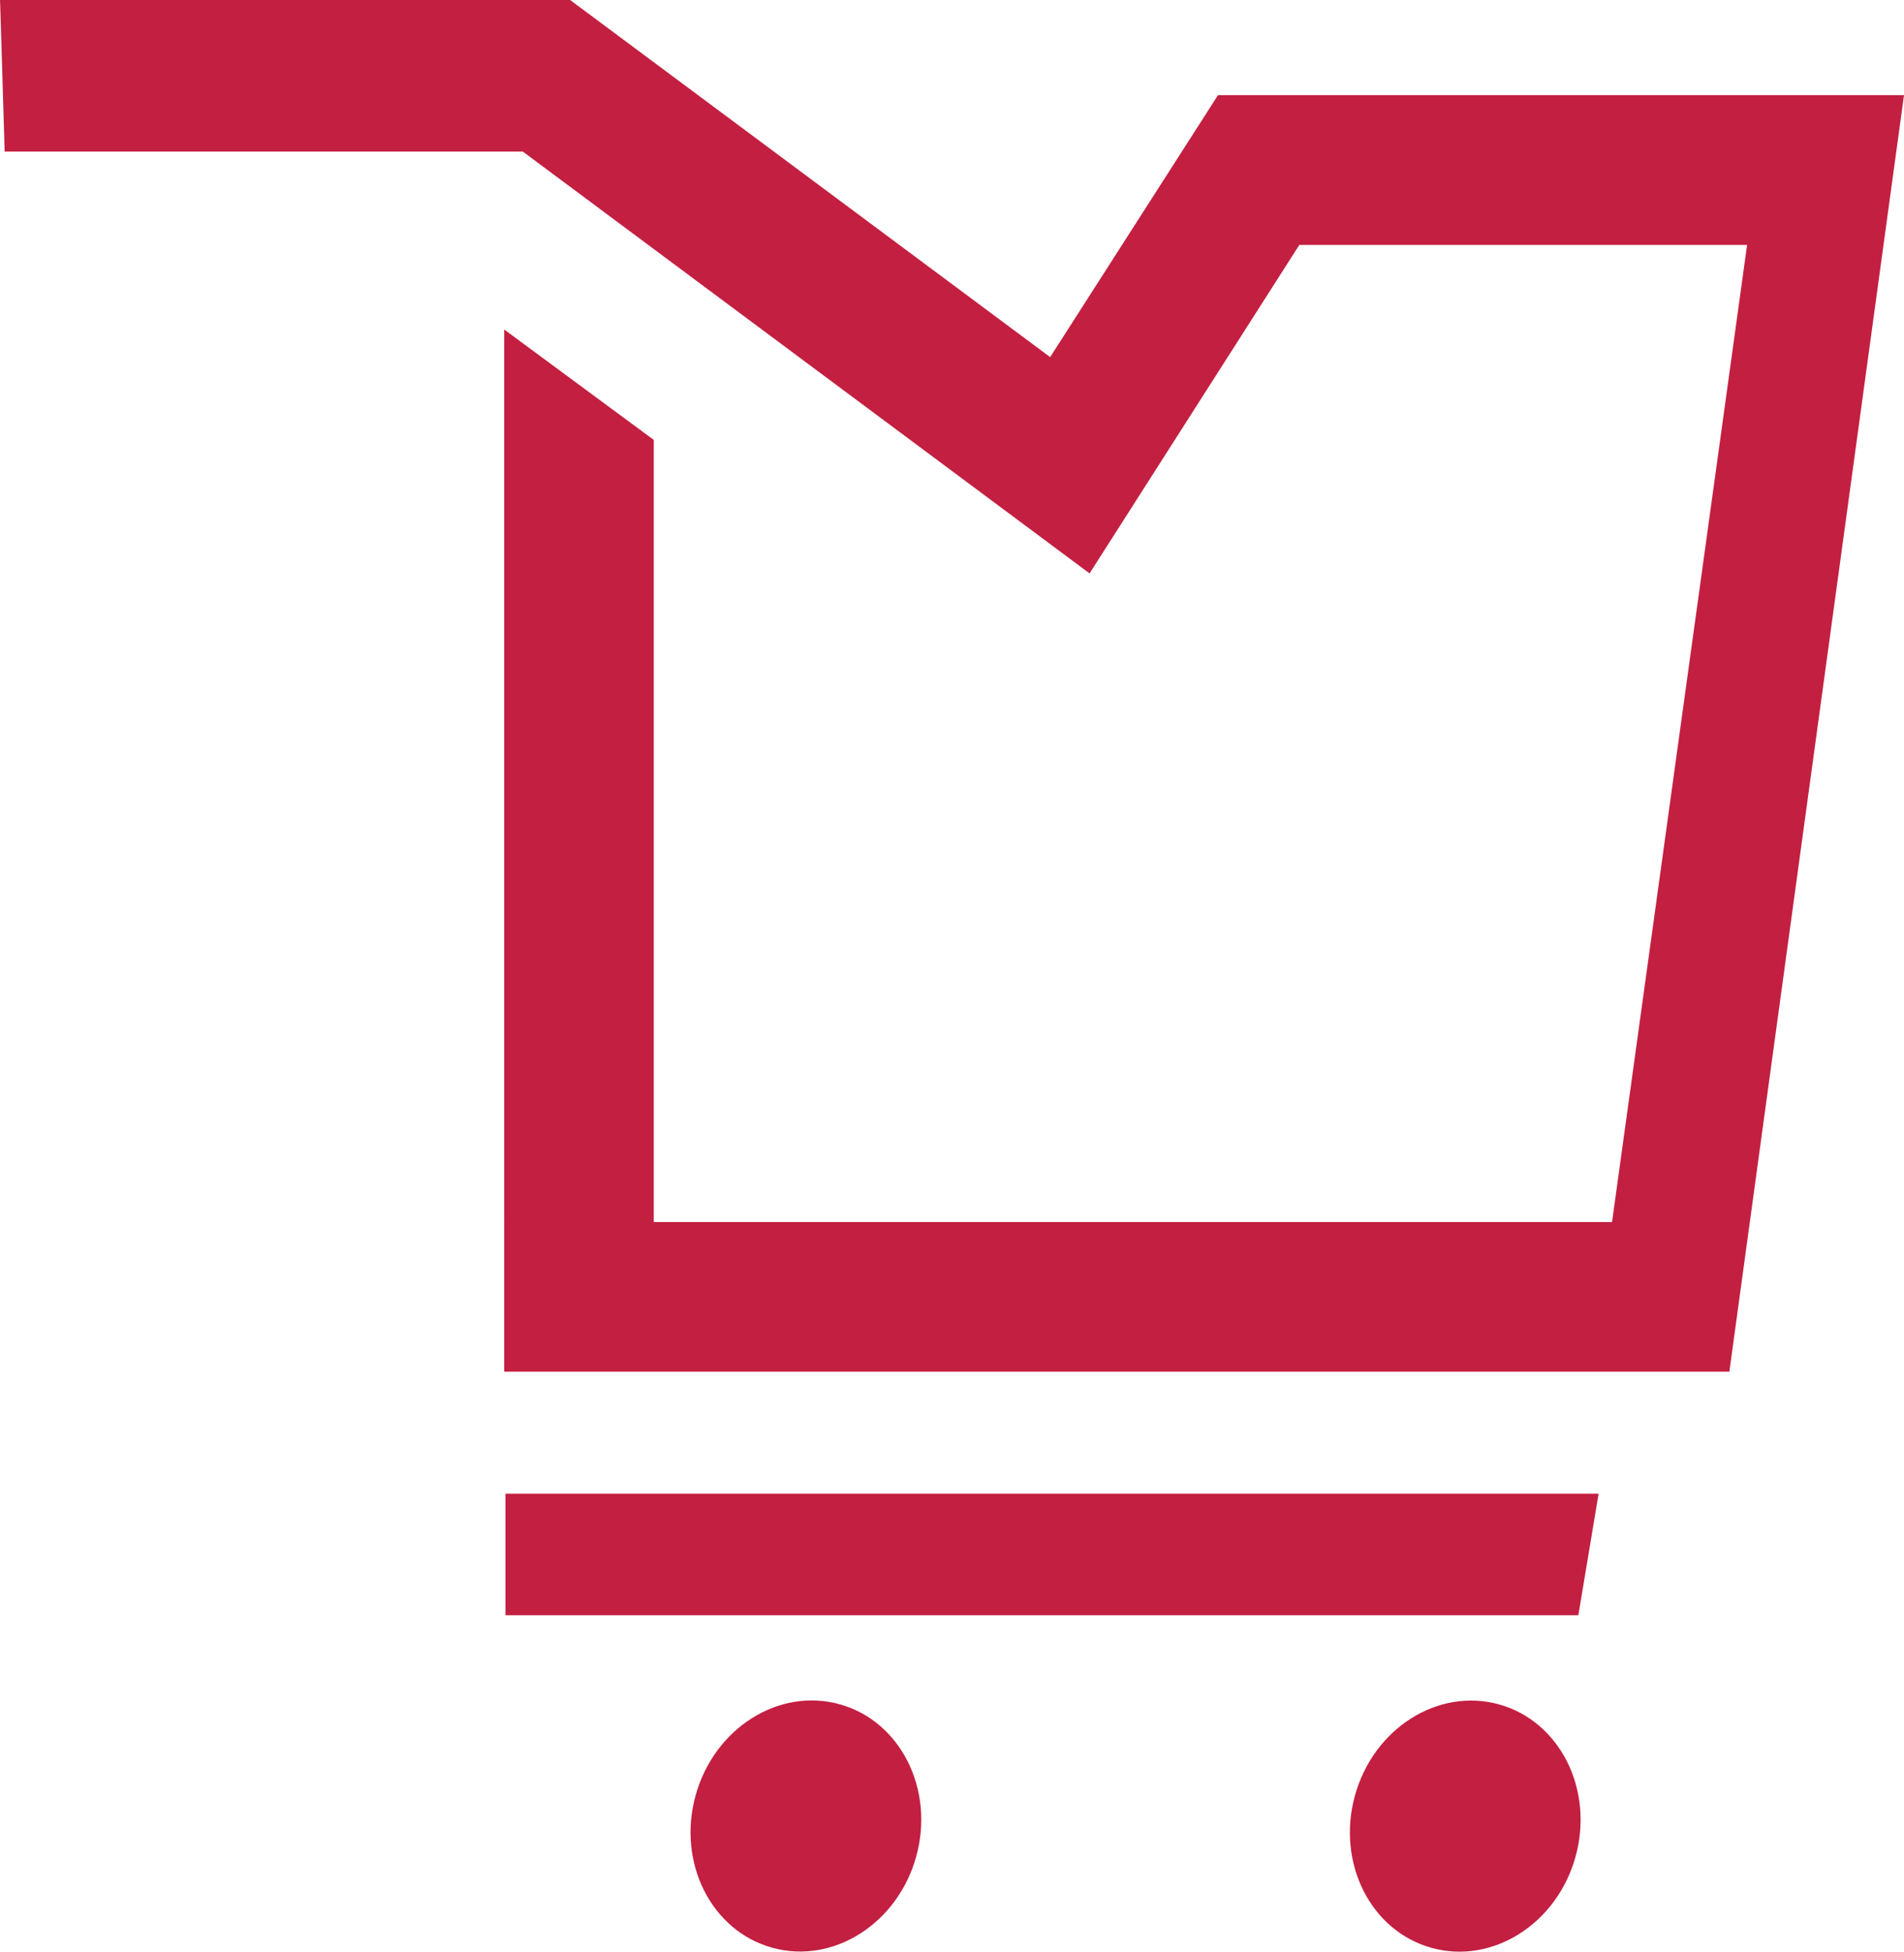 <svg xmlns="http://www.w3.org/2000/svg" viewBox="0 0 106.3 108.92">
                            <path style="fill: #c31f41;" d="M90,68.2H36.5V24.55l-8.35-6.16V76.55H96.55L106.3,5.31H68L58.63,19.93,31.83,0H0C0-.25.26,8.46.26,8.46H29.19L60.83,32,72.54,13.67h25Z"></path>
                            <ellipse style="fill: #c31f41;" cx="81.8" cy="101.92" rx="7.05" ry="6.39" transform="translate(-38.26 153.52) rotate(-74.51)"></ellipse>
                            <ellipse style="fill: #c31f41;" cx="44.99" cy="101.92" rx="7.05" ry="6.39" transform="translate(-65.24 118.04) rotate(-74.51)"></ellipse>
                            <polygon style="fill: #c31f41;" points="88.12 90.14 28.22 90.14 28.22 83.36 89.25 83.36 88.12 90.14"></polygon>
                        </svg>